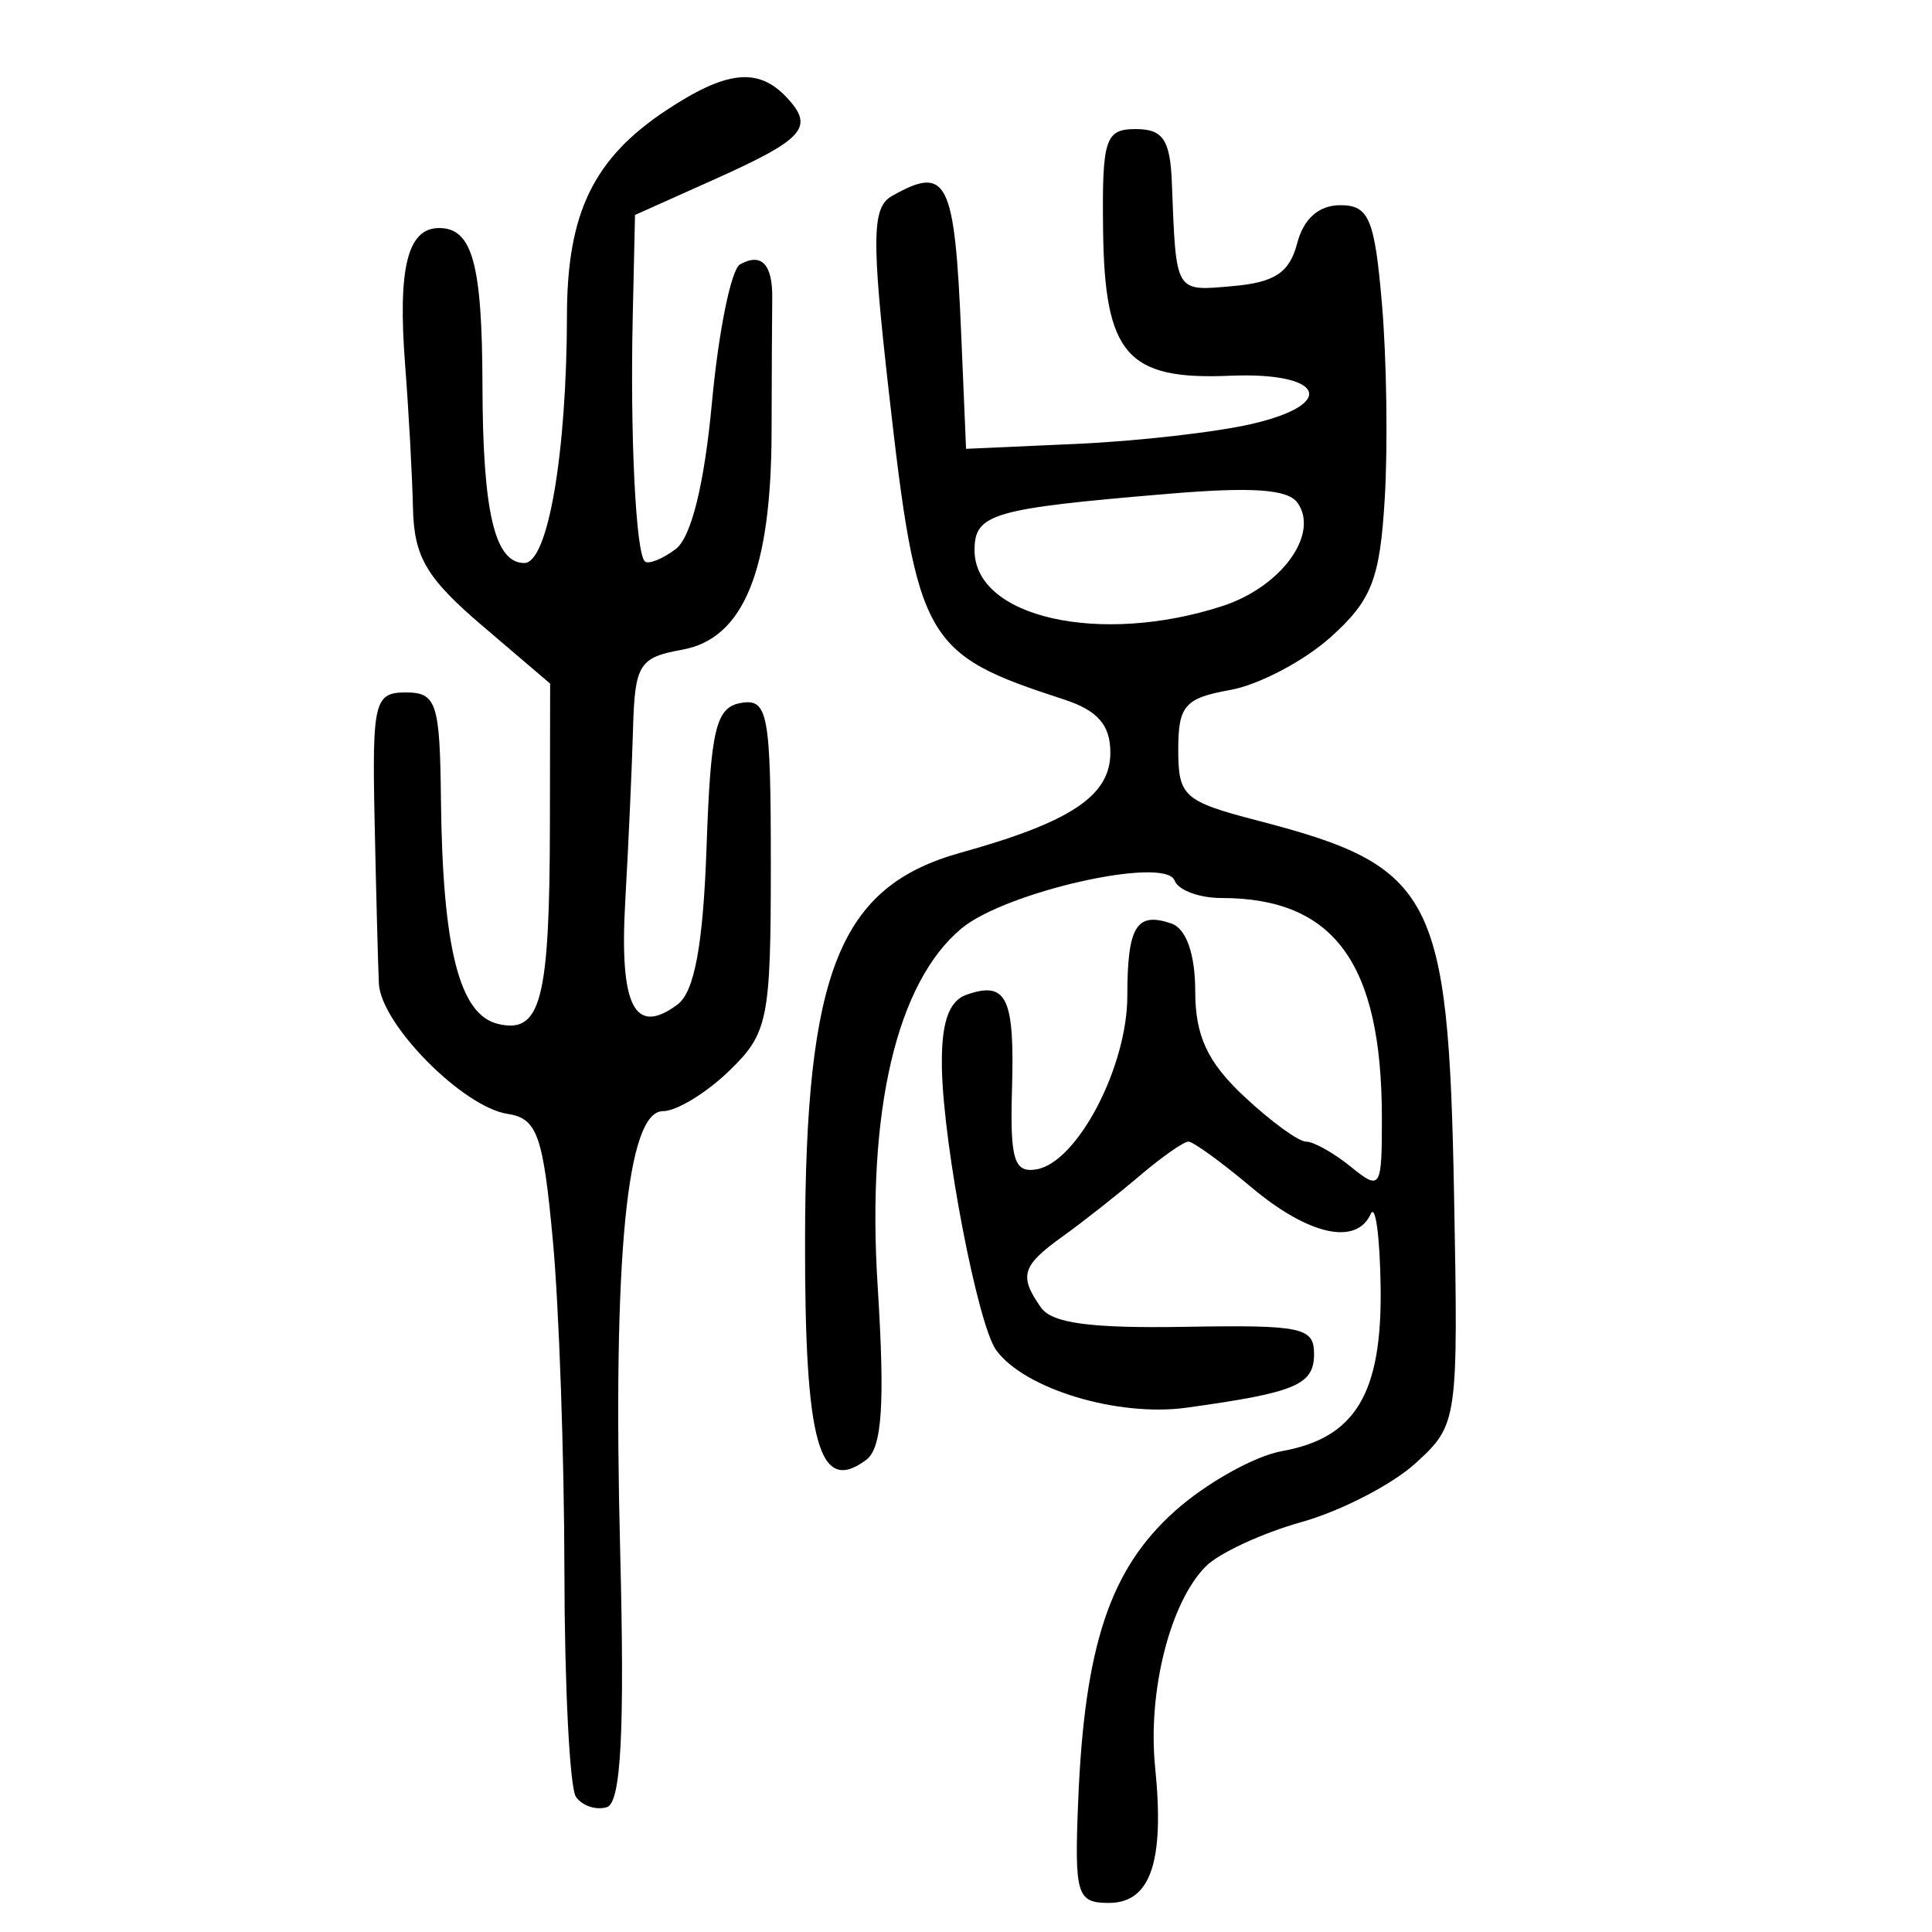 <?xml version="1.0" encoding="UTF-8" standalone="no"?>
<!-- Created with Inkscape (http://www.inkscape.org/) -->

<svg
   xmlns:dc="http://purl.org/dc/elements/1.1/"
   xmlns:cc="http://creativecommons.org/ns#"
   xmlns:rdf="http://www.w3.org/1999/02/22-rdf-syntax-ns#"
   xmlns:svg="http://www.w3.org/2000/svg"
   xmlns="http://www.w3.org/2000/svg"
   xmlns:sodipodi="http://sodipodi.sourceforge.net/DTD/sodipodi-0.dtd"
   xmlns:inkscape="http://www.inkscape.org/namespaces/inkscape"
   version="1.0"
   width="300"
   height="300"
   id="svg2"
   inkscape:version="0.48.3.1 r9886"
   sodipodi:docname="dessin.svg">
  <sodipodi:namedview
     pagecolor="#ffffff"
     bordercolor="#666666"
     borderopacity="1"
     objecttolerance="10"
     gridtolerance="10"
     guidetolerance="10"
     inkscape:pageopacity="0"
     inkscape:pageshadow="2"
     inkscape:window-width="1215"
     inkscape:window-height="1000"
     id="namedview2988"
     showgrid="false"
     inkscape:zoom="2.2250294"
     inkscape:cx="136.51293"
     inkscape:cy="138.64666"
     inkscape:window-x="65"
     inkscape:window-y="24"
     inkscape:window-maximized="1"
     inkscape:current-layer="svg2" />
  <defs
     id="defs5" />
  <path
     style="fill:#000000"
     d="m 167.414,279.772 c 0.977,-24.178 4.929,-36.082 14.969,-45.086 4.878,-4.375 12.383,-8.585 16.679,-9.355 11.421,-2.049 15.564,-8.954 15.321,-25.536 -0.114,-7.838 -0.806,-12.921 -1.538,-11.295 -2.233,4.965 -9.683,3.298 -18.541,-4.148 -4.633,-3.895 -9.028,-7.082 -9.765,-7.082 -0.738,0 -4.153,2.394 -7.59,5.32 -3.437,2.926 -8.829,7.171 -11.982,9.434 -6.312,4.53 -6.785,6.103 -3.31,11.026 1.713,2.427 7.722,3.227 22.366,2.978 18.131,-0.309 20.023,0.088 20.023,4.206 0,4.809 -2.807,5.994 -19.78,8.349 -10.702,1.485 -25.223,-2.908 -29.592,-8.953 -2.845,-3.936 -8.163,-31.538 -8.413,-43.664 -0.146,-7.069 1.019,-10.545 3.86,-11.523 6.211,-2.138 7.44,0.443 7.021,14.735 -0.32,10.901 0.335,13.012 3.841,12.39 6.33,-1.124 14.067,-15.93 14.067,-26.918 0,-10.799 1.411,-13.117 6.848,-11.246 2.297,0.791 3.696,4.764 3.696,10.498 0,6.924 1.88,10.99 7.535,16.297 4.144,3.889 8.499,7.071 9.678,7.071 1.179,0 4.312,1.761 6.964,3.913 4.608,3.74 4.82,3.401 4.806,-7.684 -0.03,-23.961 -7.422,-34.058 -24.932,-34.058 -3.436,0 -6.7,-1.221 -7.255,-2.714 -1.431,-3.851 -26.271,1.743 -33.109,7.456 -10.057,8.403 -14.719,28.29 -13.003,55.464 1.157,18.322 0.704,25.196 -1.78,27.046 -7.316,5.446 -9.533,-2.481 -9.492,-33.937 0.054,-41.938 5.33,-55.107 24.182,-60.355 17.147,-4.774 23.227,-8.84 23.227,-15.534 0,-4.305 -1.972,-6.555 -7.249,-8.269 -21.684,-7.043 -22.767,-8.956 -27.18,-48.03 -2.659,-23.538 -2.583,-28.373 0.474,-30.109 8.625,-4.9 9.778,-2.604 10.798,21.502 l 0.751,17.732 17.134,-0.765 c 9.424,-0.421 21.659,-1.81 27.19,-3.088 13.496,-3.117 11.225,-8.112 -3.407,-7.493 -15.93,0.675 -19.405,-3.324 -19.639,-22.597 -0.172,-14.188 0.32,-15.708 5.082,-15.708 4.207,0 5.337,1.672 5.593,8.275 0.674,17.345 0.413,16.901 9.46,16.109 6.531,-0.572 8.815,-2.091 10.004,-6.652 0.995,-3.818 3.365,-5.911 6.694,-5.911 4.45,0 5.333,2.097 6.471,15.368 0.725,8.452 0.92,22.027 0.433,30.166 -0.751,12.551 -2.027,15.822 -8.409,21.546 -4.138,3.712 -11.154,7.399 -15.59,8.195 -7.046,1.264 -8.067,2.436 -8.067,9.265 0,7.294 0.839,8.036 12.521,11.068 27.111,7.038 29.432,11.464 30.301,57.782 0.665,35.441 0.595,35.935 -5.917,41.908 -3.625,3.324 -11.614,7.455 -17.755,9.179 -6.141,1.724 -12.844,4.831 -14.895,6.905 -5.548,5.608 -9.029,19.461 -7.842,31.21 1.479,14.643 -0.704,21.029 -7.189,21.029 -4.969,0 -5.352,-1.264 -4.768,-15.712 z M 189.803,94.113 c 9.101,-2.952 15.077,-11.112 11.712,-15.994 -1.487,-2.157 -6.957,-2.546 -20.183,-1.435 -27.29,2.294 -30.006,3.086 -30.006,8.751 0,10.452 19.467,14.843 38.477,8.677 z M 89.432,279.012 c -0.961,-1.395 -1.767,-17.144 -1.791,-34.998 -0.024,-17.854 -0.829,-40.963 -1.789,-51.353 -1.515,-16.401 -2.44,-18.996 -7.017,-19.693 -6.981,-1.063 -19.71,-13.951 -20.003,-20.253 -0.128,-2.75 -0.425,-14.043 -0.659,-25.096 -0.396,-18.648 -0.046,-20.097 4.846,-20.097 4.753,0 5.29,1.629 5.45,16.55 0.25,23.222 2.869,33.518 8.886,34.929 6.634,1.556 7.99,-3.657 8.035,-30.887 l 0.036,-21.965 -10.544,-8.996 C 66.232,89.775 64.299,86.497 64.127,78.925 64.011,73.847 63.464,63.841 62.91,56.689 61.742,41.604 63.278,35.41 68.186,35.41 c 5.162,0 6.69,5.548 6.731,24.428 0.042,19.689 1.901,27.587 6.494,27.587 3.674,0 6.591,-16.963 6.627,-38.537 0.027,-15.852 4.149,-24.323 15.476,-31.801 9.367,-6.184 14.279,-6.676 18.72,-1.877 4.261,4.605 2.629,6.406 -11.574,12.768 l -12.055,5.4 -0.354,15.793 c -0.416,18.544 0.48,36.685 1.877,38 0.542,0.51 2.692,-0.342 4.778,-1.895 2.424,-1.805 4.463,-10.042 5.651,-22.833 1.022,-11.005 2.982,-20.633 4.355,-21.394 3.346,-1.855 5.078,-0.011 5.001,5.324 -0.035,2.423 -0.081,11.733 -0.102,20.689 -0.05,21.617 -4.363,32.118 -13.894,33.828 -6.667,1.196 -7.339,2.275 -7.618,12.246 -0.168,6.014 -0.713,18.081 -1.21,26.814 -0.929,16.315 1.446,20.997 8.126,16.024 2.617,-1.948 3.97,-9.289 4.498,-24.411 0.642,-18.397 1.443,-21.743 5.368,-22.416 4.166,-0.715 4.613,1.714 4.613,25.044 0,24.147 -0.423,26.244 -6.464,32.092 -3.555,3.441 -8.184,6.256 -10.285,6.256 -5.618,0 -7.81,22.534 -6.645,68.305 0.713,28.016 0.138,39.1 -2.065,39.772 -1.679,0.512 -3.84,-0.21 -4.801,-1.605 z"
     id="path3001"
     inkscape:connector-curvature="0" />
</svg>
